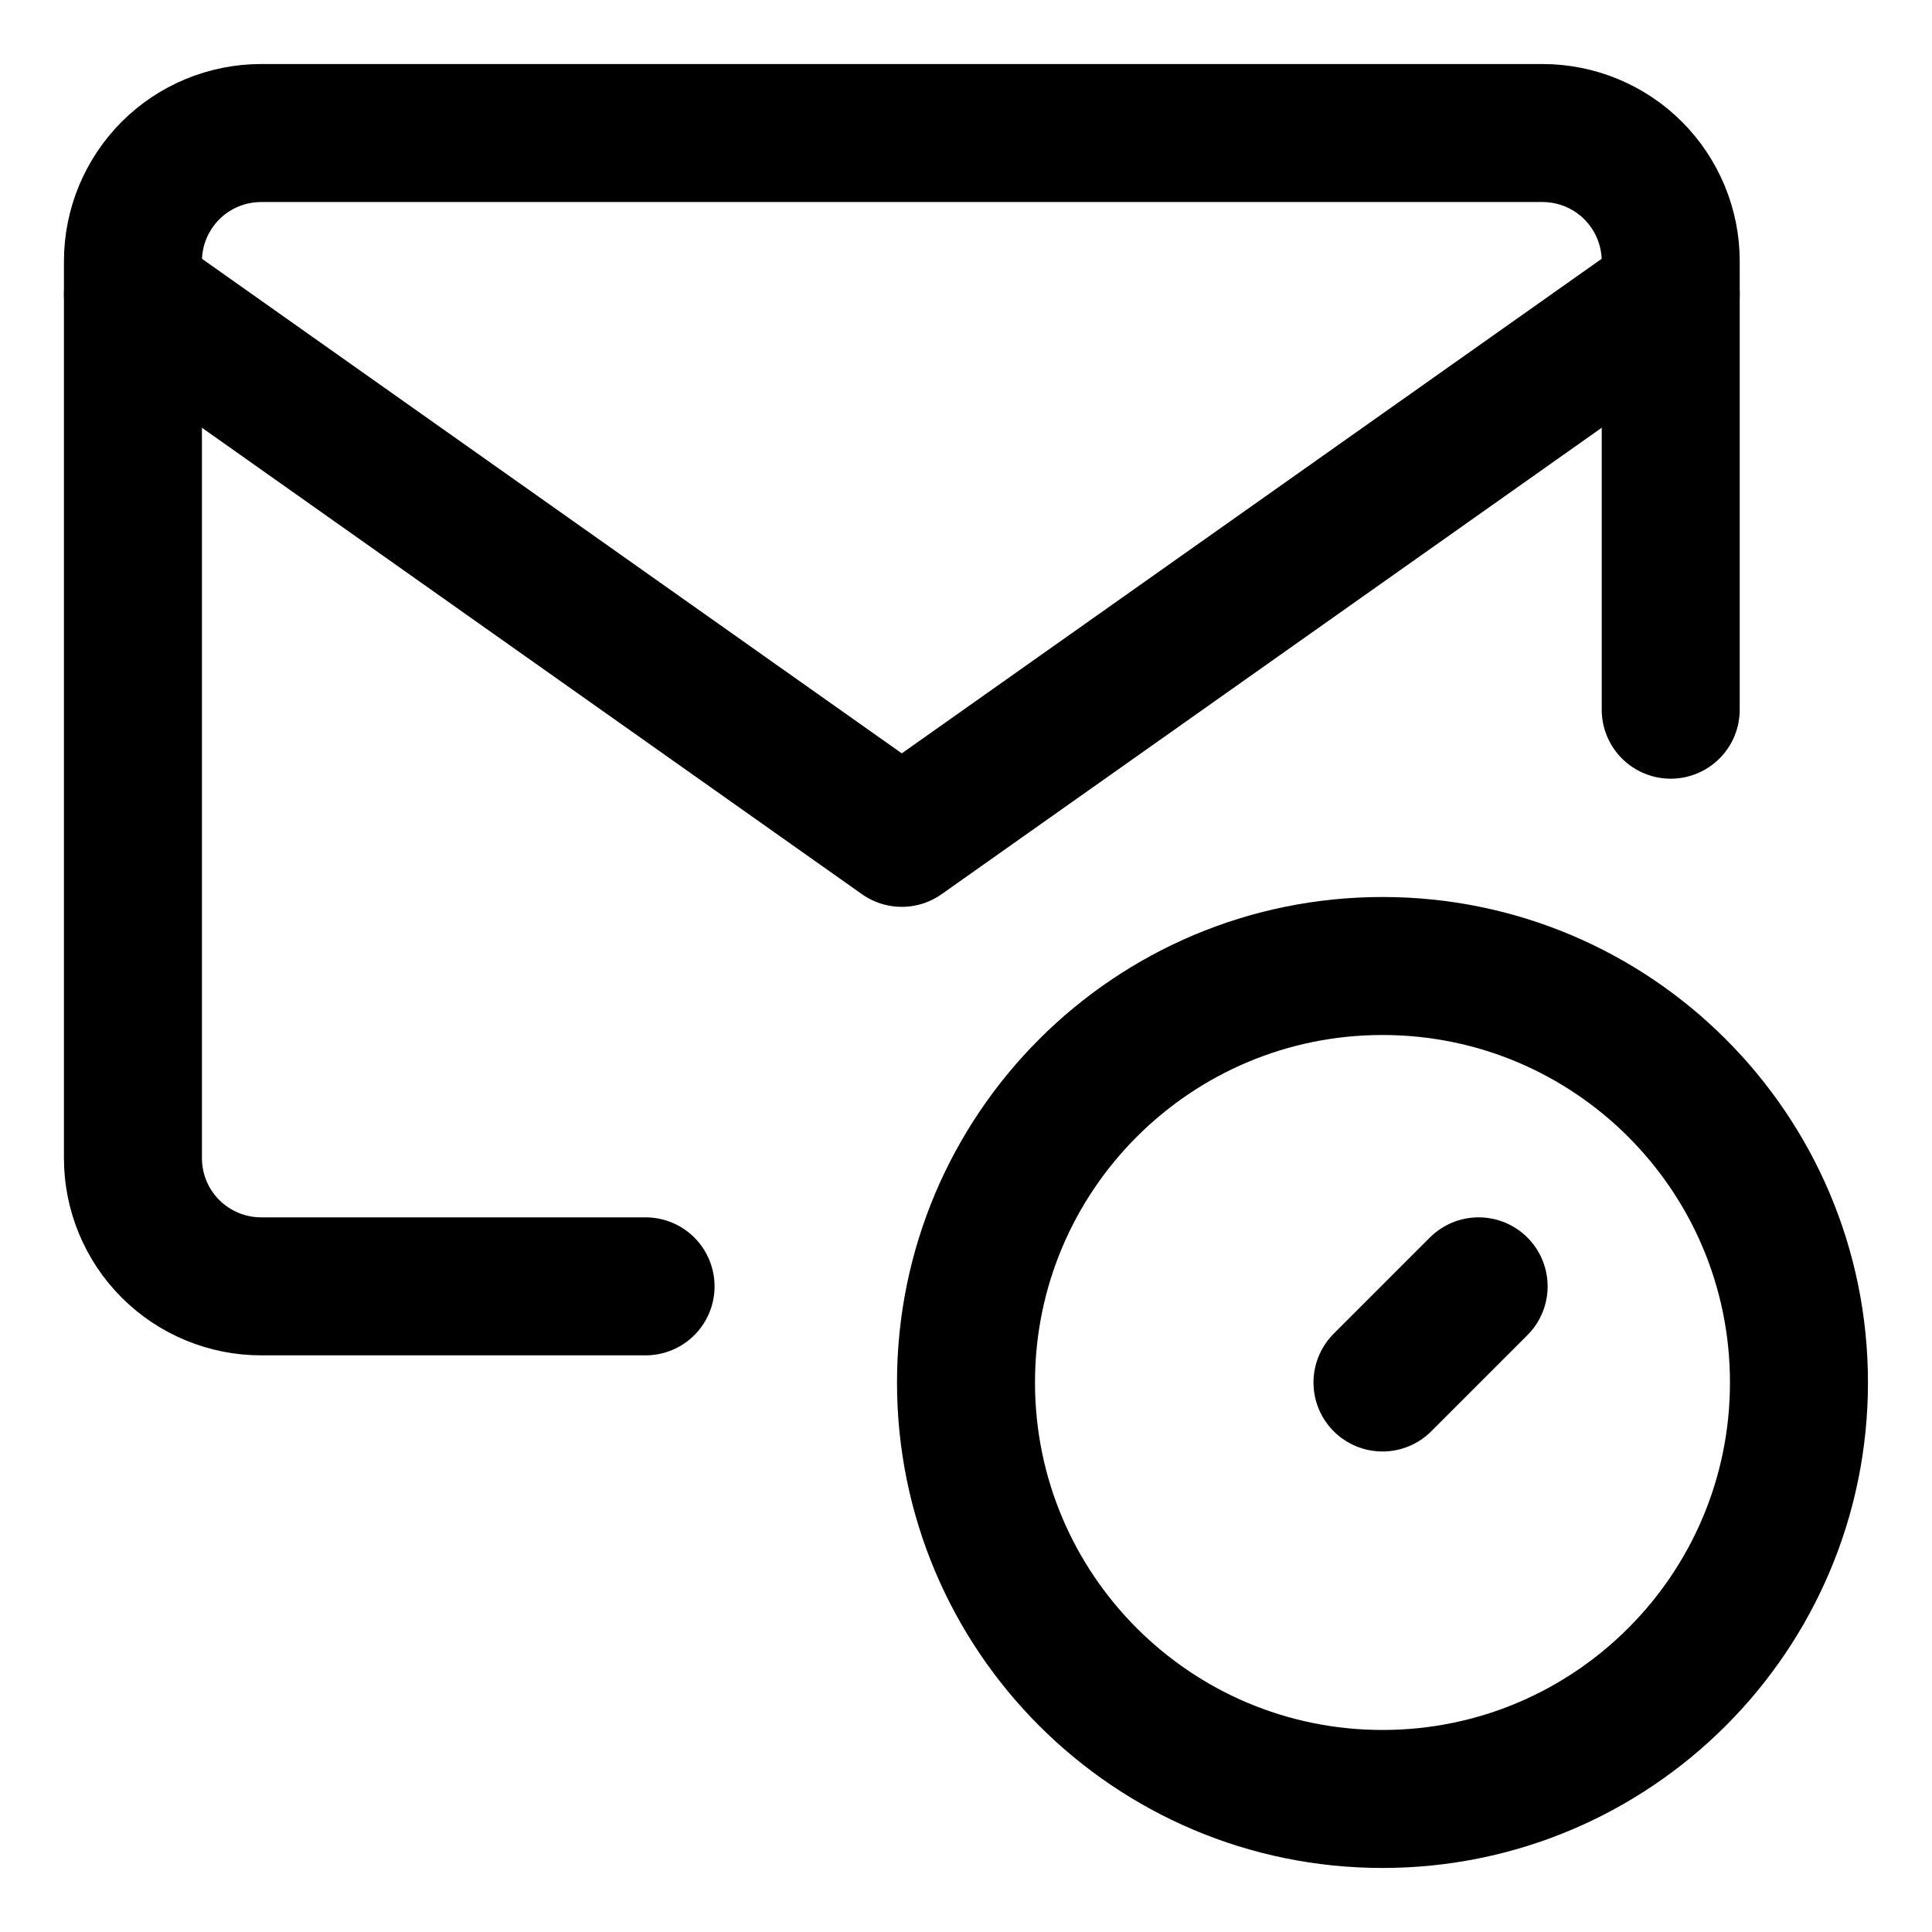 <svg width="21" height="21" viewBox="0 0 21 21" fill="none" xmlns="http://www.w3.org/2000/svg">
<g clip-path="url(#clip0_146_403307)">
<path d="M7.017 13.982H2.838C2.469 13.982 2.114 13.835 1.853 13.574C1.592 13.313 1.445 12.959 1.445 12.589V2.839C1.445 2.47 1.592 2.116 1.853 1.854C2.114 1.593 2.469 1.446 2.838 1.446H16.767C17.136 1.446 17.491 1.593 17.752 1.854C18.013 2.116 18.16 2.47 18.16 2.839V7.714" stroke="black" stroke-width="1.5" stroke-linecap="round" stroke-linejoin="round"/>
<path d="M1.445 3.201L9.802 9.107L18.16 3.201" stroke="black" stroke-width="1.5" stroke-linecap="round" stroke-linejoin="round"/>
<path d="M15.027 19.554C17.527 19.554 19.554 17.527 19.554 15.027C19.554 12.527 17.527 10.5 15.027 10.5C12.527 10.5 10.5 12.527 10.5 15.027C10.5 17.527 12.527 19.554 15.027 19.554Z" stroke="black" stroke-width="1.5" stroke-linecap="round" stroke-linejoin="round"/>
<path d="M16.072 13.982L15.027 15.027" stroke="black" stroke-width="1.5" stroke-linecap="round" stroke-linejoin="round"/>
</g>
<defs>
<clipPath id="clip0_146_403307">
<rect width="21" height="21" fill="white"/>
</clipPath>
</defs>
</svg>
